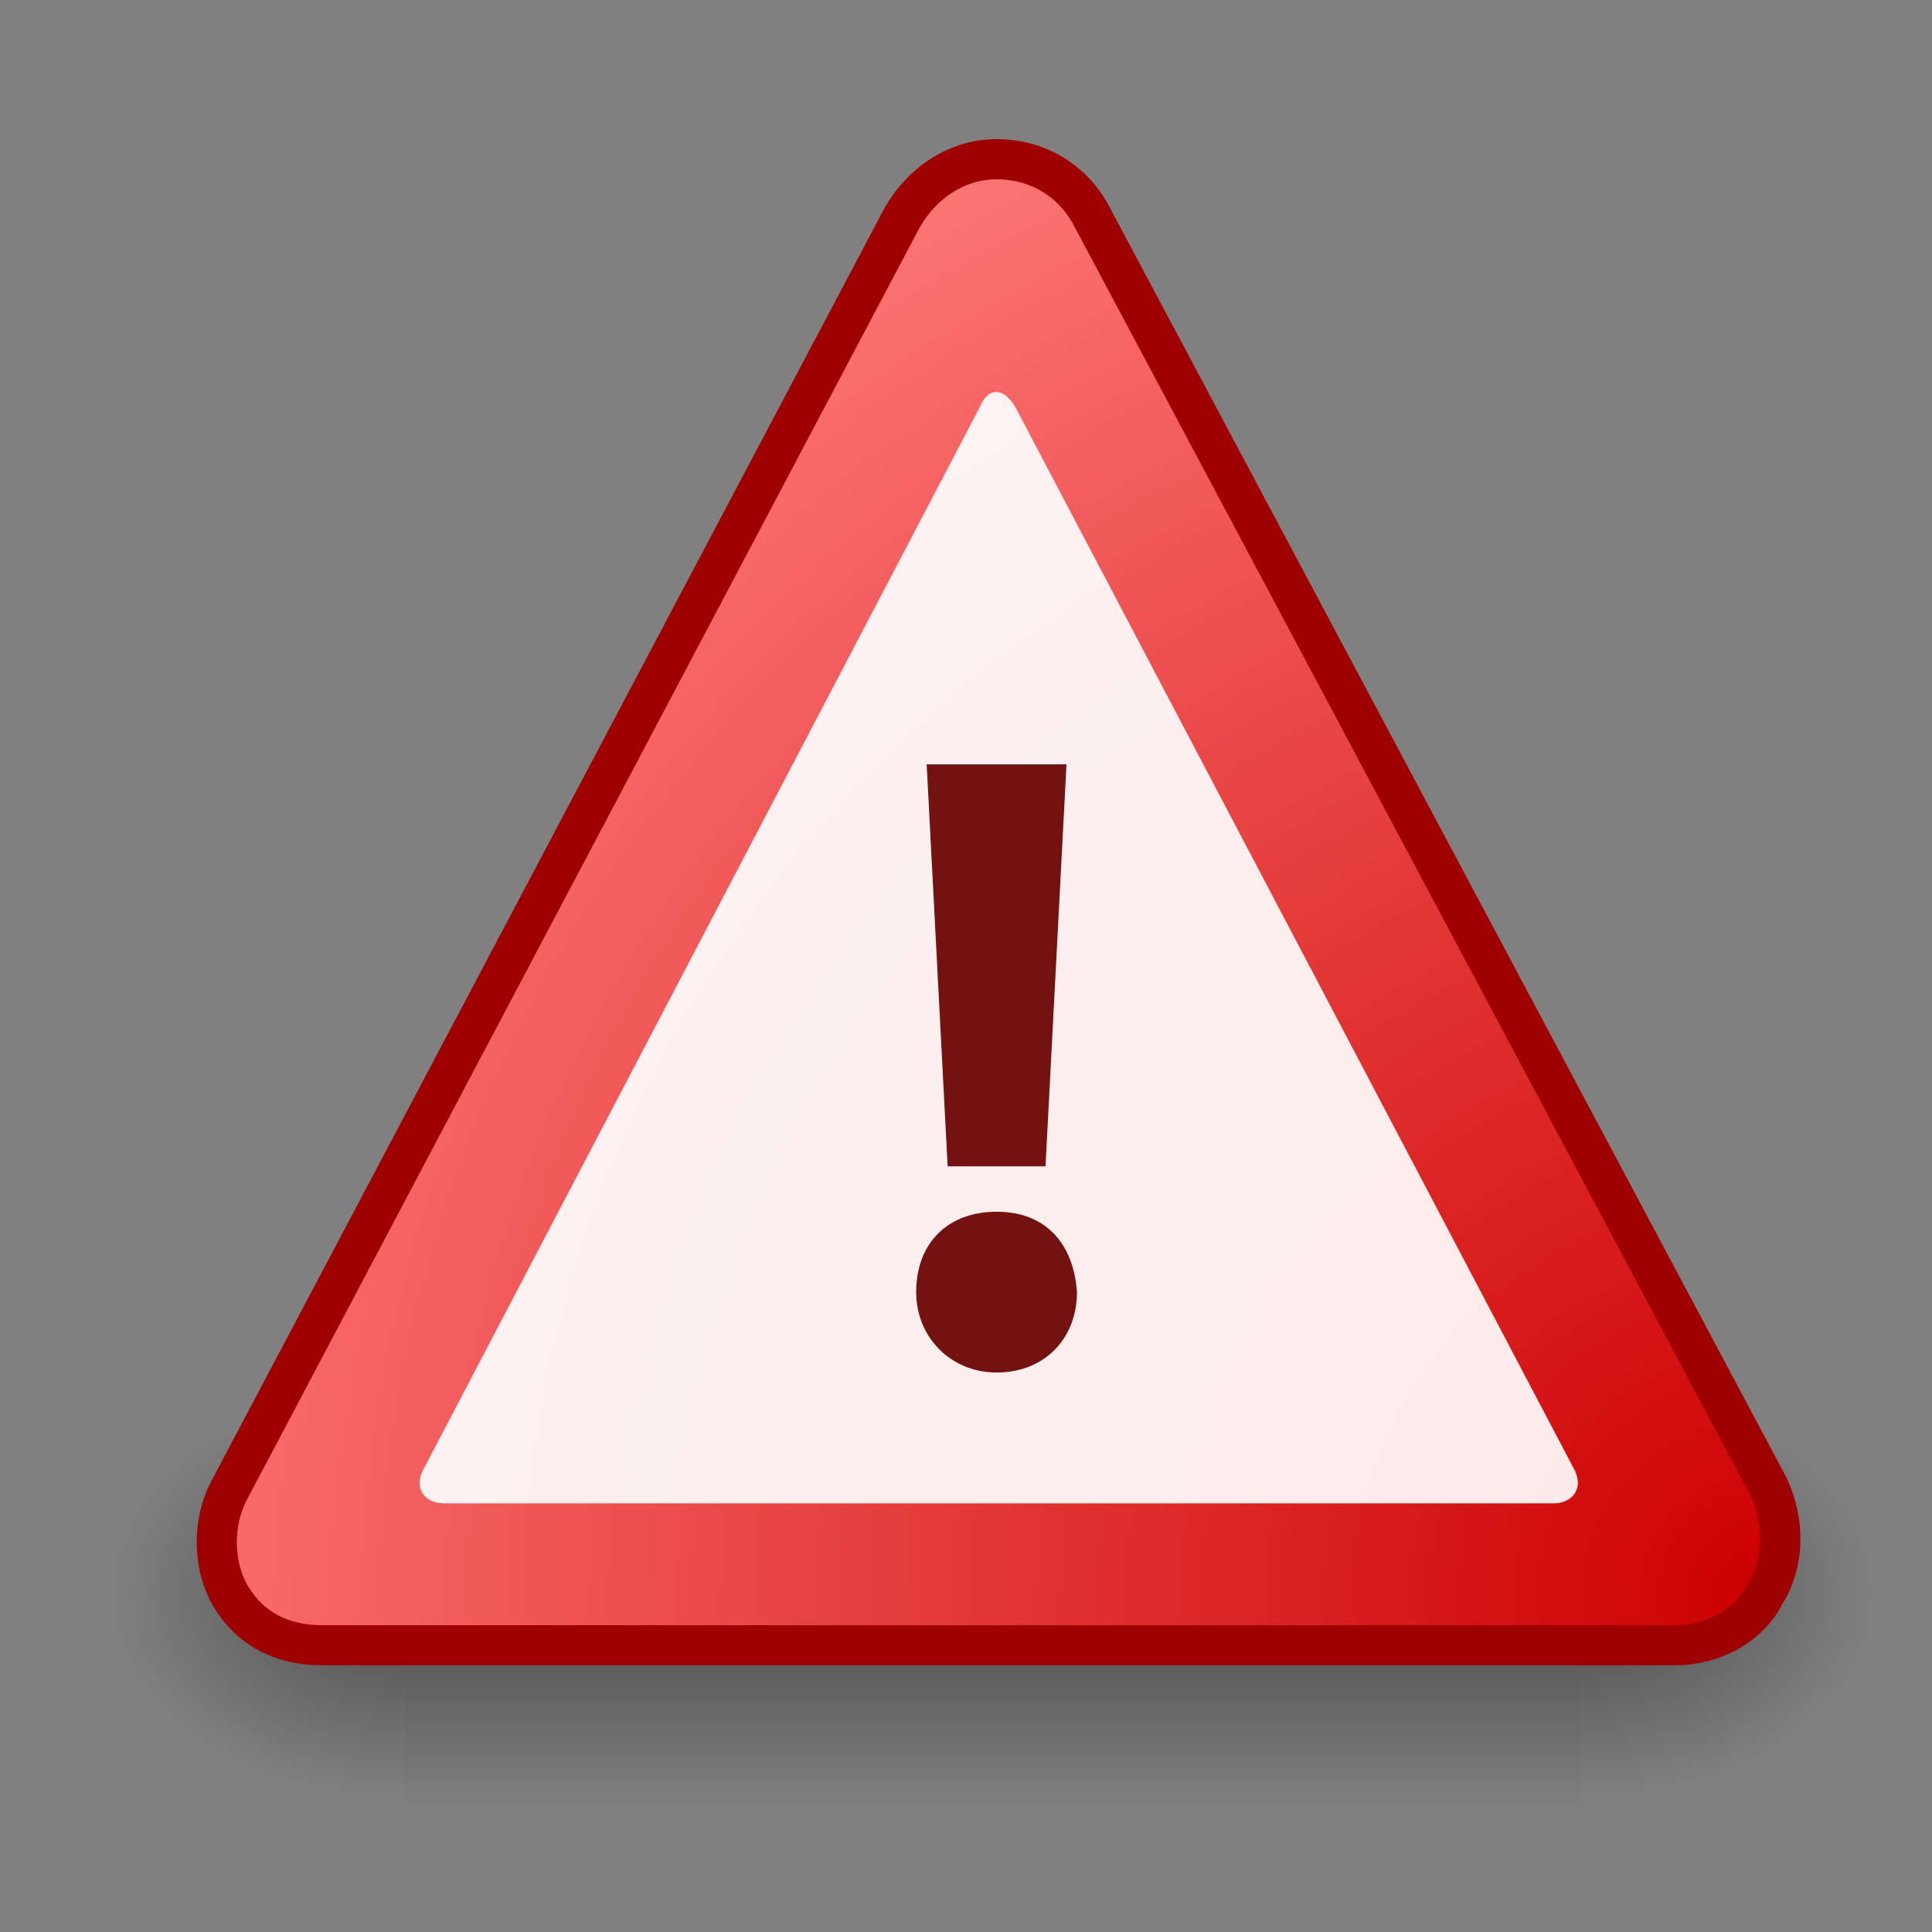 <?xml version="1.0" encoding="UTF-8" standalone="no"?>
<!-- Created with Inkscape (http://www.inkscape.org/) -->

<svg
   xmlns:dc="http://purl.org/dc/elements/1.1/"
   xmlns:cc="http://creativecommons.org/ns#"
   xmlns:rdf="http://www.w3.org/1999/02/22-rdf-syntax-ns#"
   xmlns:svg="http://www.w3.org/2000/svg"
   xmlns="http://www.w3.org/2000/svg"
   xmlns:xlink="http://www.w3.org/1999/xlink"
   xmlns:sodipodi="http://sodipodi.sourceforge.net/DTD/sodipodi-0.dtd"
   xmlns:inkscape="http://www.inkscape.org/namespaces/inkscape"
   width="22"
   height="22"
   id="svg1377"
   sodipodi:version="0.32"
   inkscape:version="0.92.2 (5c3e80d, 2017-08-06)"
   sodipodi:docname="dialog-warning.svg"
   inkscape:output_extension="org.inkscape.output.svg.inkscape"
   version="1.1">
  <rect width="100%" height="100%" fill="#808080" stroke="none"/>
  <defs
     id="defs1379">
    <linearGradient
       inkscape:collect="always"
       id="linearGradient909">
      <stop
         style="stop-color:#cc0000;stop-opacity:1;"
         offset="0"
         id="stop905" />
      <stop
         style="stop-color:#ff7a7a;stop-opacity:1"
         offset="1"
         id="stop907" />
    </linearGradient>
    <linearGradient
       id="linearGradient882"
       gradientUnits="userSpaceOnUse"
       x1="4.191"
       y1="11.113"
       x2="47.32"
       y2="56.052">
      <stop
         offset="0"
         style="stop-color:#f2f2f2;stop-opacity:1"
         id="stop878" />
      <stop
         offset="1"
         style="stop-color:#7a2626;stop-opacity:0.341"
         id="stop880" />
    </linearGradient>
    <inkscape:perspective
       sodipodi:type="inkscape:persp3d"
       inkscape:vp_x="0 : 24 : 1"
       inkscape:vp_y="0 : 1000 : 0"
       inkscape:vp_z="48 : 24 : 1"
       inkscape:persp3d-origin="24 : 16 : 1"
       id="perspective48" />
    <radialGradient
       inkscape:collect="always"
       xlink:href="#linearGradient5060"
       id="radialGradient6719"
       gradientUnits="userSpaceOnUse"
       gradientTransform="matrix(-2.774,0,0,1.97,112.762,-872.885)"
       cx="605.714"
       cy="486.648"
       fx="605.714"
       fy="486.648"
       r="117.143" />
    <linearGradient
       inkscape:collect="always"
       id="linearGradient5060">
      <stop
         style="stop-color:black;stop-opacity:1;"
         offset="0"
         id="stop5062" />
      <stop
         style="stop-color:black;stop-opacity:0;"
         offset="1"
         id="stop5064" />
    </linearGradient>
    <radialGradient
       inkscape:collect="always"
       xlink:href="#linearGradient5060"
       id="radialGradient6717"
       gradientUnits="userSpaceOnUse"
       gradientTransform="matrix(2.774,0,0,1.97,-1891.633,-872.885)"
       cx="605.714"
       cy="486.648"
       fx="605.714"
       fy="486.648"
       r="117.143" />
    <linearGradient
       id="linearGradient5048">
      <stop
         style="stop-color:black;stop-opacity:0;"
         offset="0"
         id="stop5050" />
      <stop
         id="stop5056"
         offset="0.5"
         style="stop-color:black;stop-opacity:1;" />
      <stop
         style="stop-color:black;stop-opacity:0;"
         offset="1"
         id="stop5052" />
    </linearGradient>
    <linearGradient
       inkscape:collect="always"
       xlink:href="#linearGradient5048"
       id="linearGradient6715"
       gradientUnits="userSpaceOnUse"
       gradientTransform="matrix(2.774,0,0,1.97,-1892.179,-872.885)"
       x1="302.857"
       y1="366.648"
       x2="302.857"
       y2="609.505" />
    <linearGradient
       y2="56.052"
       x2="47.32"
       y1="11.113"
       x1="4.191"
       gradientUnits="userSpaceOnUse"
       id="aigrd1">
      <stop
         id="stop6490"
         style="stop-color:#D4D4D4"
         offset="0" />
      <stop
         id="stop6492"
         style="stop-color:#E2E2E2"
         offset="0.398" />
      <stop
         id="stop6494"
         style="stop-color:#FFFFFF"
         offset="1" />
    </linearGradient>
    <linearGradient
       y2="56.052"
       x2="47.32"
       y1="11.113"
       x1="4.191"
       gradientUnits="userSpaceOnUse"
       id="linearGradient7451"
       xlink:href="#aigrd1"
       inkscape:collect="always" />
    <linearGradient
       id="linearGradient4126"
       inkscape:collect="always">
      <stop
         id="stop4128"
         offset="0"
         style="stop-color:#000000;stop-opacity:1;" />
      <stop
         id="stop4130"
         offset="1"
         style="stop-color:#000000;stop-opacity:0;" />
    </linearGradient>
    <radialGradient
       r="17.143"
       fy="40"
       fx="23.857"
       cy="40"
       cx="23.857"
       gradientTransform="matrix(1,0,0,0.5,0,20)"
       gradientUnits="userSpaceOnUse"
       id="radialGradient7449"
       xlink:href="#linearGradient4126"
       inkscape:collect="always" />
    <linearGradient
       inkscape:collect="always"
       xlink:href="#linearGradient6525"
       id="linearGradient5250"
       x1="8.547"
       y1="30.282"
       x2="30.851"
       y2="48.302"
       gradientUnits="userSpaceOnUse"
       gradientTransform="matrix(0.899,0,0,0.934,1.875,1.194)" />
    <linearGradient
       inkscape:collect="always"
       xlink:href="#aigrd1"
       id="linearGradient3922"
       gradientUnits="userSpaceOnUse"
       x1="4.191"
       y1="11.113"
       x2="47.32"
       y2="56.052" />
    <linearGradient
       inkscape:collect="always"
       xlink:href="#linearGradient6525"
       id="linearGradient3924"
       gradientUnits="userSpaceOnUse"
       gradientTransform="matrix(0.899,0,0,0.934,1.875,1.194)"
       x1="8.547"
       y1="30.282"
       x2="30.851"
       y2="48.302" />
    <linearGradient
       inkscape:collect="always"
       xlink:href="#linearGradient6525"
       id="linearGradient3933"
       gradientUnits="userSpaceOnUse"
       gradientTransform="matrix(0.899,0,0,0.934,1.875,1.194)"
       x1="8.547"
       y1="30.282"
       x2="30.851"
       y2="48.302" />
    <linearGradient
       inkscape:collect="always"
       xlink:href="#aigrd1"
       id="linearGradient3935"
       gradientUnits="userSpaceOnUse"
       x1="4.191"
       y1="11.113"
       x2="47.32"
       y2="56.052" />
    <radialGradient
       inkscape:collect="always"
       xlink:href="#linearGradient909"
       id="radialGradient911"
       cx="12.294"
       cy="16.409"
       fx="12.294"
       fy="16.409"
       r="9.133"
       gradientTransform="matrix(-0.526,-2.052,2.121,-0.543,-8.25,78.295)"
       gradientUnits="userSpaceOnUse" />
  </defs>
  <sodipodi:namedview
     id="base"
     pagecolor="#ffffff"
     bordercolor="#666666"
     borderopacity="1.0"
     inkscape:pageopacity="0.0"
     inkscape:pageshadow="2"
     inkscape:zoom="16"
     inkscape:cx="17.371109"
     inkscape:cy="-1.3169418"
     inkscape:current-layer="layer1"
     showgrid="false"
     inkscape:grid-bbox="true"
     inkscape:document-units="px"
     inkscape:window-width="958"
     inkscape:window-height="1008"
     inkscape:window-x="-7"
     inkscape:window-y="0"
     inkscape:window-maximized="0">
    <inkscape:grid
       id="GridFromPre046Settings"
       type="xygrid"
       originx="0"
       originy="0"
       spacingx="1"
       spacingy="1"
       color="#0000ff"
       empcolor="#0000ff"
       opacity="0.2"
       empopacity="0.4"
       empspacing="4" />
  </sodipodi:namedview>
  <g
     id="layer1"
     inkscape:label="Layer 1"
     inkscape:groupmode="layer"
     transform="translate(0,-26)">
    <g
       id="g6707"
       transform="matrix(0.01,0,0,0.01,20.199,43.289)"
       style="display:inline">
      <rect
         y="-150.697"
         x="-1559.252"
         height="478.357"
         width="1339.633"
         id="rect6709"
         style="color:#000000;display:inline;overflow:visible;visibility:visible;opacity:0.402;fill:url(#linearGradient6715);fill-opacity:1;fill-rule:nonzero;stroke:none;stroke-width:1;stroke-linecap:round;stroke-linejoin:miter;stroke-miterlimit:4;stroke-dasharray:none;stroke-dashoffset:0;stroke-opacity:1;marker:none;marker-start:none;marker-mid:none;marker-end:none" />
      <path
         inkscape:connector-curvature="0"
         sodipodi:nodetypes="cccc"
         id="path6711"
         d="m -219.619,-150.68 c 0,0 0,478.331 0,478.331 142.874,0.9 345.4,-107.17 345.4,-239.196 0,-132.027 -159.437,-239.135 -345.4,-239.135 z"
         style="color:#000000;display:inline;overflow:visible;visibility:visible;opacity:0.402;fill:url(#radialGradient6717);fill-opacity:1;fill-rule:nonzero;stroke:none;stroke-width:1;stroke-linecap:round;stroke-linejoin:miter;stroke-miterlimit:4;stroke-dasharray:none;stroke-dashoffset:0;stroke-opacity:1;marker:none;marker-start:none;marker-mid:none;marker-end:none" />
      <path
         inkscape:connector-curvature="0"
         style="color:#000000;display:inline;overflow:visible;visibility:visible;opacity:0.402;fill:url(#radialGradient6719);fill-opacity:1;fill-rule:nonzero;stroke:none;stroke-width:1;stroke-linecap:round;stroke-linejoin:miter;stroke-miterlimit:4;stroke-dasharray:none;stroke-dashoffset:0;stroke-opacity:1;marker:none;marker-start:none;marker-mid:none;marker-end:none"
         d="m -1559.252,-150.68 c 0,0 0,478.331 0,478.331 -142.874,0.9 -345.4,-107.17 -345.4,-239.196 0,-132.027 159.437,-239.135 345.4,-239.135 z"
         id="path6713"
         sodipodi:nodetypes="cccc" />
    </g>
    <path
       inkscape:r_cy="true"
       inkscape:r_cx="true"
       id="path6485"
       d="M 20.147,42.944 12.419,28.44 c -0.222,-0.403 -0.624,-0.627 -1.072,-0.627 -0.448,0 -0.852,0.269 -1.077,0.671 L 2.6,42.989 c -0.181,0.358 -0.183,0.851 0.04,1.209 0.222,0.358 0.58,0.537 1.027,0.537 H 19.065 c 0.448,0 0.851,-0.224 1.032,-0.582 0.225,-0.358 0.227,-0.806 0.05,-1.209 z"
       style="fill:url(#radialGradient911);fill-rule:nonzero;stroke:#9f0000;stroke-width:0.457;stroke-miterlimit:4;stroke-dasharray:none;stroke-opacity:1;fill-opacity:1"
       inkscape:connector-curvature="0" />
    <g
       inkscape:r_cy="true"
       inkscape:r_cx="true"
       id="g6487"
       transform="matrix(0.448,0,-0.002,0.454,0.652,25.64)"
       style="fill-rule:nonzero;stroke:#000000;stroke-miterlimit:4;fill:#ffffff;fill-opacity:0.911">
      <linearGradient
         y2="56.052"
         x2="47.32"
         y1="11.113"
         x1="4.191"
         gradientUnits="userSpaceOnUse"
         id="linearGradient6525">
        <stop
           id="stop6529"
           style="stop-color:#ffffff;stop-opacity:1;"
           offset="0" />
        <stop
           id="stop6531"
           style="stop-color:#ffffff;stop-opacity:0.34;"
           offset="1" />
      </linearGradient>
      <path
         inkscape:r_cy="true"
         inkscape:r_cx="true"
         id="path6496"
         d="m 9.5,37.6 c -0.3,0.5 0,0.9 0.5,0.9 h 28.2 c 0.5,0 0.8,-0.4 0.5,-0.9 L 24.4,11 c -0.3,-0.5 -0.7,-0.5 -0.9,0 z"
         style="fill:#ffffff;stroke:none;fill-opacity:0.911"
         inkscape:connector-curvature="0" />
    </g>
    <g
       inkscape:r_cy="true"
       inkscape:r_cx="true"
       id="g6498"
       transform="matrix(0.398,0,0,0.398,1.836,27.102)"
       style="fill-rule:nonzero;stroke:#000000;stroke-miterlimit:4;fill:#741111;fill-opacity:1">
      <path
         inkscape:connector-curvature="0"
         inkscape:r_cy="true"
         inkscape:r_cx="true"
         id="path6500"
         d="m 23.9,36.5 c -1.3,0 -2.3,-1 -2.3,-2.3 0,-1.4 0.9,-2.3 2.3,-2.3 1.4,0 2.2,0.9 2.3,2.3 0,1.3 -0.9,2.3 -2.3,2.3 z M 22.5,30.6 21.9,19.1 h 4 l -0.6,11.5 h -2.9 z"
         style="stroke:none;fill:#741111;fill-opacity:1" />
    </g>
  </g>
</svg>
